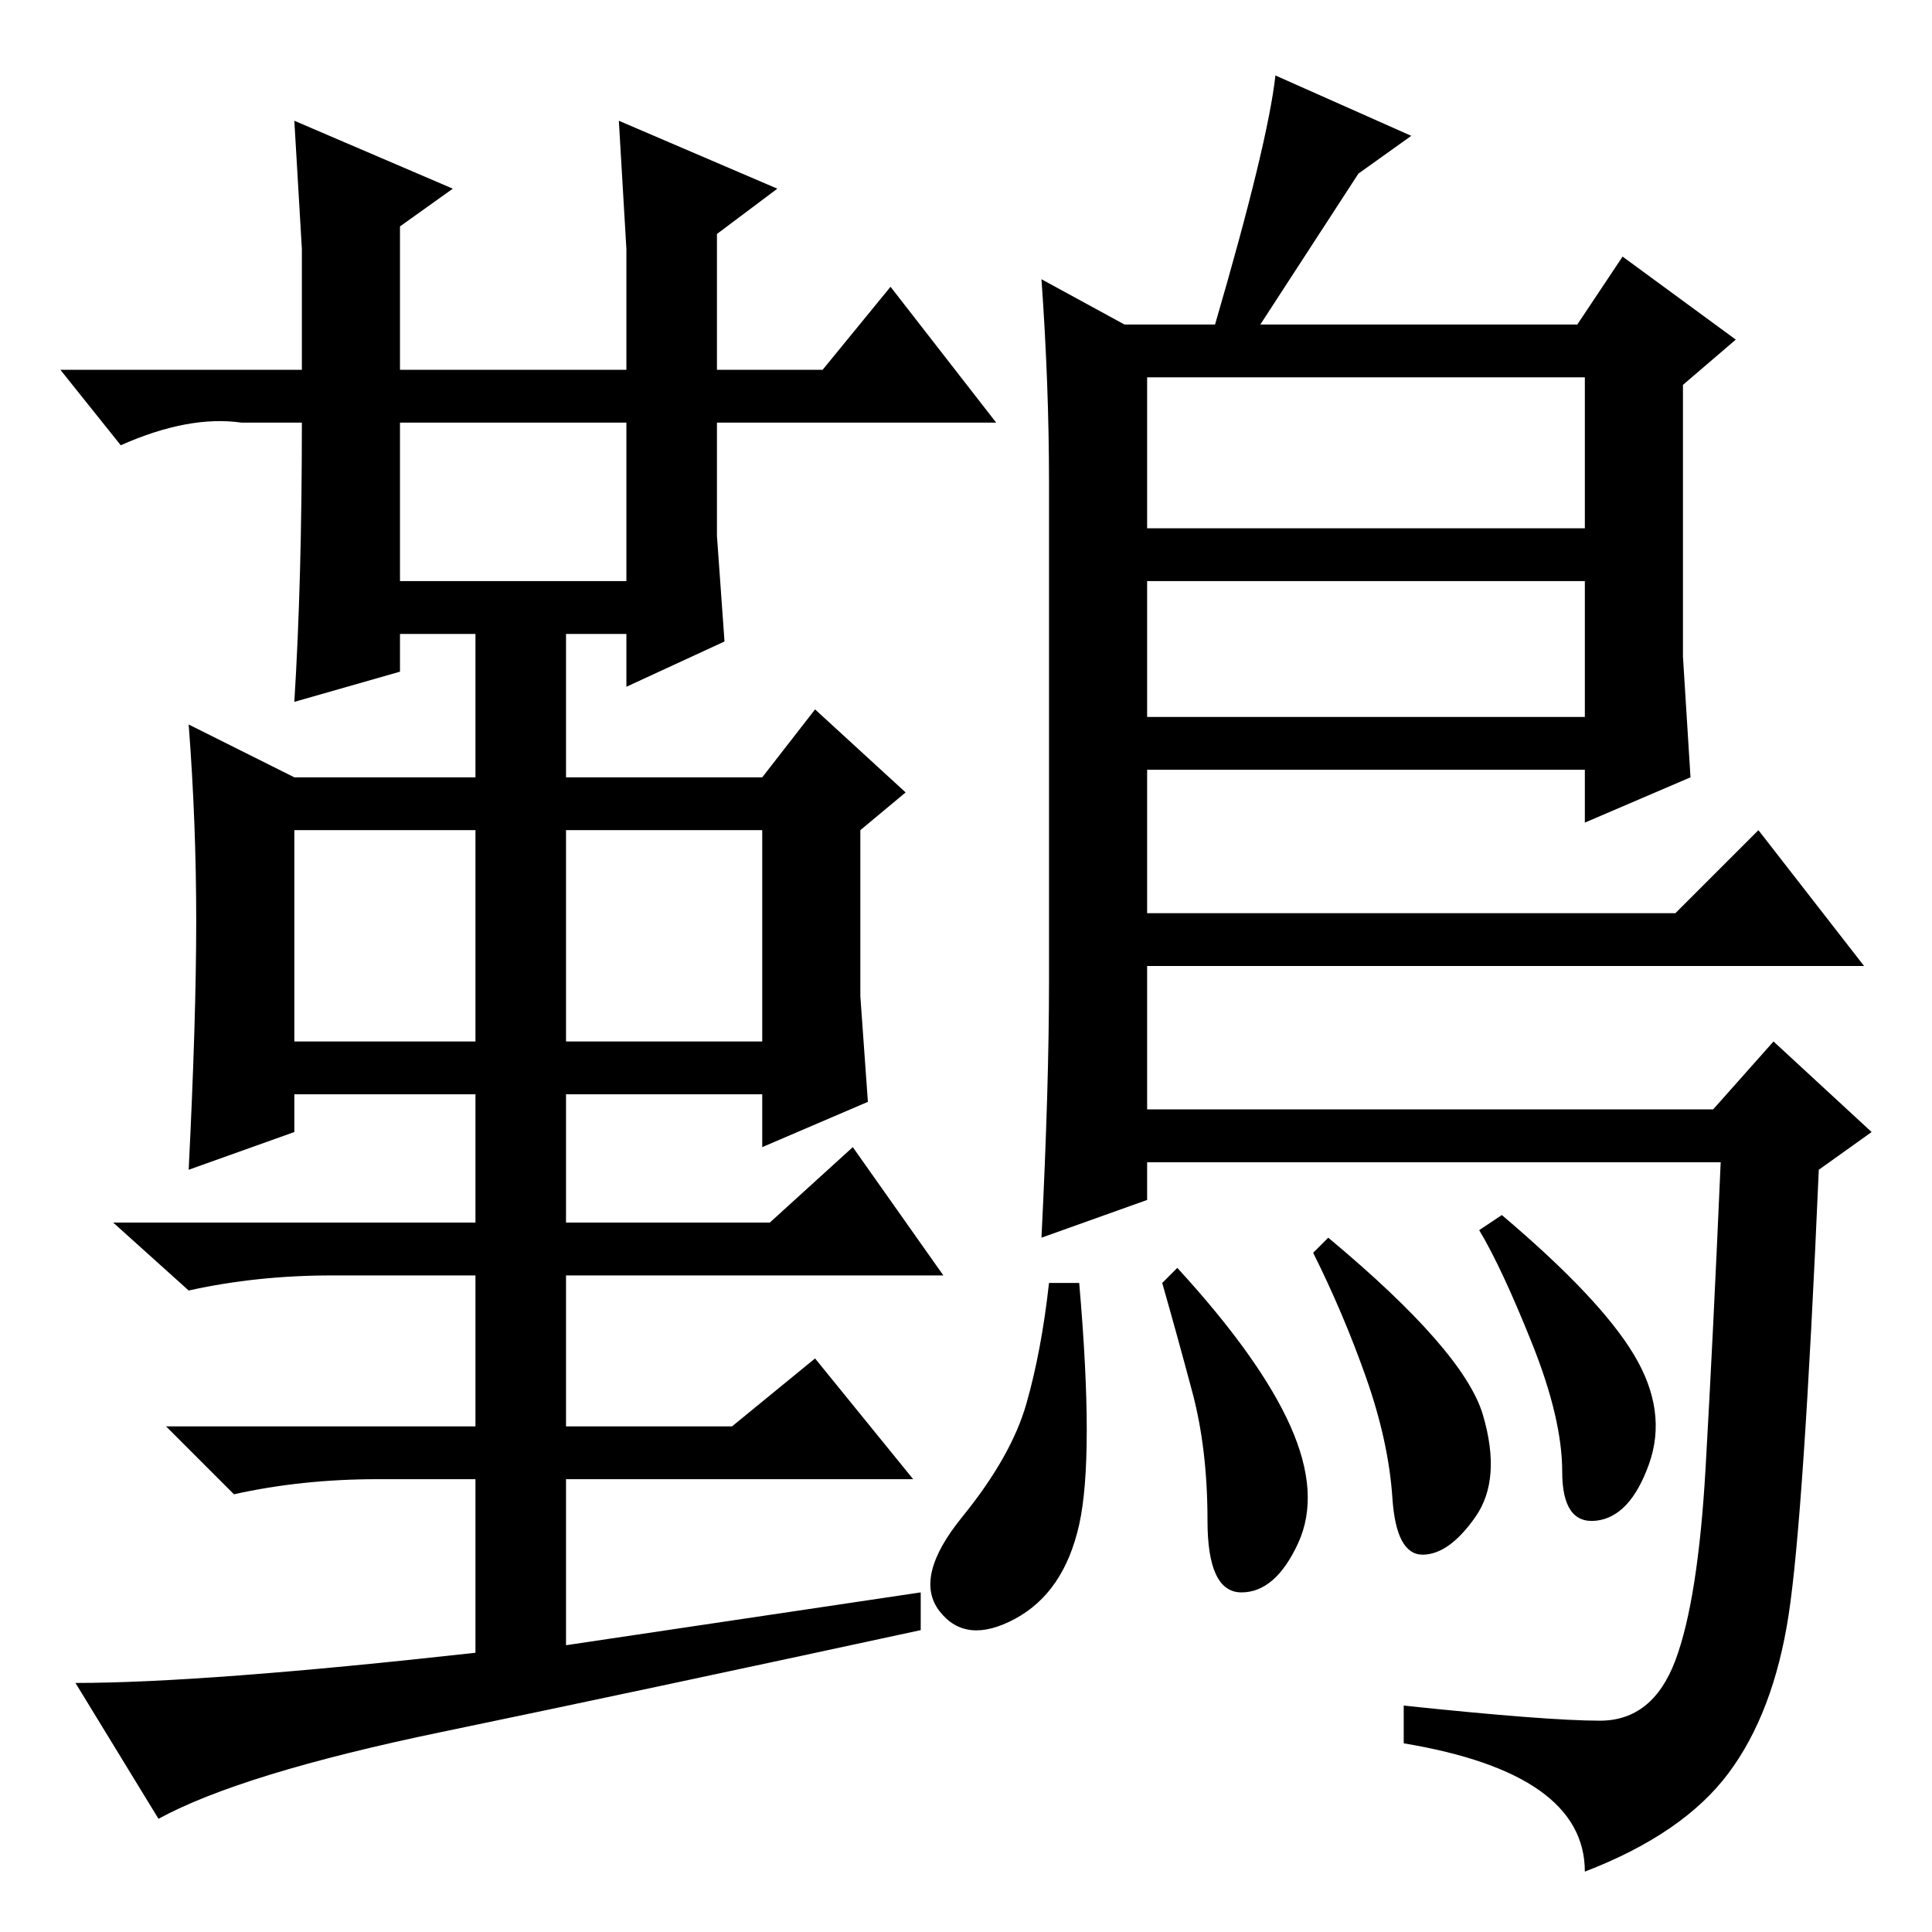 <?xml version="1.0" standalone="no"?>
<!DOCTYPE svg PUBLIC "-//W3C//DTD SVG 1.1//EN" "http://www.w3.org/Graphics/SVG/1.1/DTD/svg11.dtd" >
<svg xmlns="http://www.w3.org/2000/svg" xmlns:xlink="http://www.w3.org/1999/xlink" version="1.1" viewBox="0 -36 256 256">
  <g transform="matrix(1 0 0 -1 0 220)">
   <path fill="currentColor"
d="M40 207v16l-1 17l21 -9l-7 -5v-19h30v16l-1 17l21 -9l-8 -6v-18h14l9 11l14 -18h-37v-15l1 -14l-13 -6v7h-8v-19h26l7 9l12 -11l-6 -5v-22l1 -14l-14 -6v7h-26v-17h27l11 10l12 -17h-50v-20h22l11 9l13 -16h-46v-22l47 7v-5q-37 -8 -63.5 -13.5t-37.5 -11.5l-11 18
q17 0 53 4v23h-13q-10 0 -19 -2l-9 9h41v20h-19q-10 0 -19 -2l-10 9h48v17h-24v-5l-14 -5q1 20 1 33t-1 26l14 -7h24v19h-10v-5l-14 -4q1 16 1 37h-8q-7 1 -16 -3l-8 10h32zM53 179h30v21h-30v-21zM39 118h24v28h-24v-28zM75 118h26v28h-26v-28zM138 219l11 -6h12q7 24 8 33
l18 -8l-7 -5l-13 -20h42l6 9l15 -11l-7 -6v-36l1 -16l-14 -6v7h-58v-19h70l11 11l14 -18h-95v-19h75l8 9l13 -12l-7 -5q-2 -46 -4 -59t-8 -21t-19 -13q0 13 -24 17v5q19 -2 26 -2t10 8t4 25.5t2 40.5h-76v-5l-14 -5q1 20 1 34v66q0 13 -1 27zM210 206h-58v-20h58v20z
M210 179h-58v-18h58v18zM196.5 68.5q2.5 -8.5 -1 -13.5t-7 -5t-4 7.5t-3.5 16t-7 16.5l2 2q18 -15 20.5 -23.5zM216.5 76.5q4.5 -7.5 2 -14.5t-7 -7.5t-4.5 6.5t-4 17t-7 15l3 2q13 -11 17.5 -18.5zM171 67q4 -9 1 -15.5t-7.5 -6.5t-4.5 9.5t-2 17t-4 14.5l2 2
q11 -12 15 -21zM143 54q-2 -9 -8.5 -12.5t-10 1t3 12.5t8.5 15t3 16h4q2 -23 0 -32z" />
  </g>

</svg>
